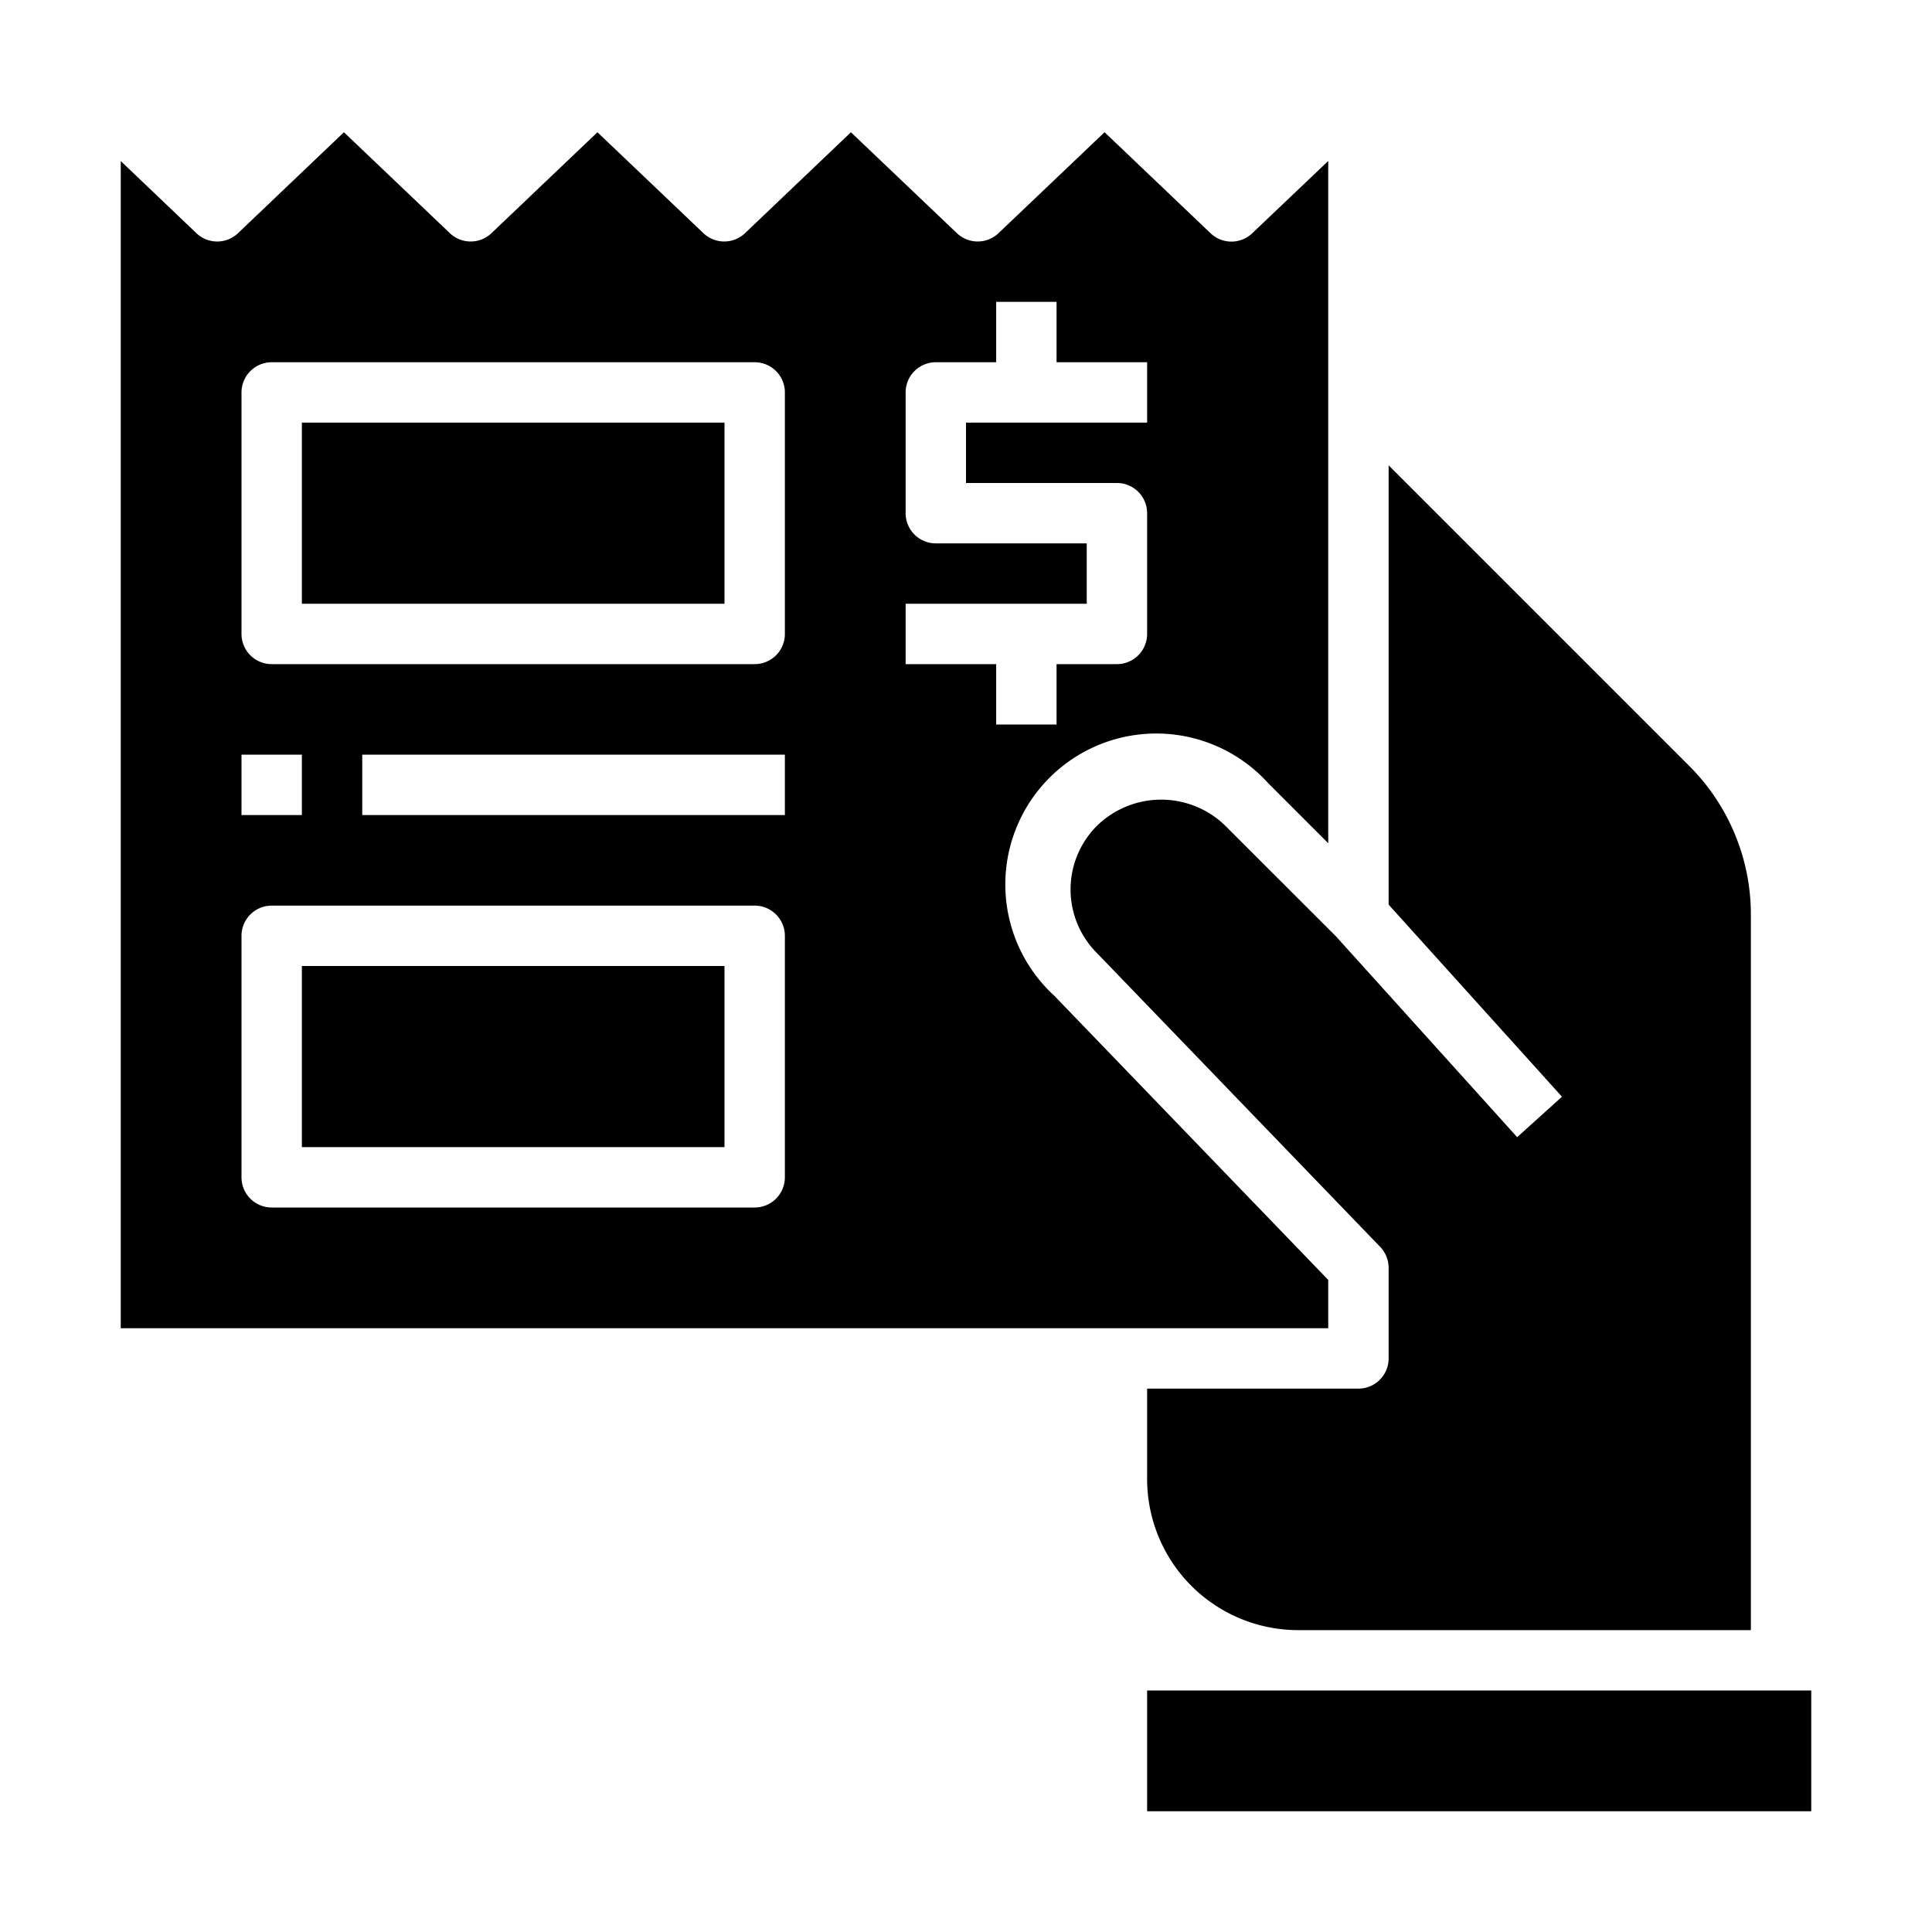 <svg height="512" viewBox="0 0 64 64" width="512" xmlns="http://www.w3.org/2000/svg"><g id="Ticket-2" data-name="Ticket"><path d="m10 14h14v6h-14z"/><path d="m10 32h14v6h-14z"/><path d="m40.1 7.725-3.51-3.345-3.513 3.344a1 1 0 0 1 -1.379 0l-3.51-3.343-3.508 3.343a1 1 0 0 1 -1.379 0l-3.51-3.343-3.51 3.343a1 1 0 0 1 -1.379 0l-3.509-3.343-3.508 3.343a1 1 0 0 1 -1.38 0l-2.505-2.389v38.665h40v-1.6l-9.08-9.419a5 5 0 1 1 7.08-7.048l2 2v-22.601l-2.516 2.393a1 1 0 0 1 -1.384 0zm-32.1 17.275h2v2h-2zm18 14a1 1 0 0 1 -1 1h-16a1 1 0 0 1 -1-1v-8a1 1 0 0 1 1-1h16a1 1 0 0 1 1 1zm0-12h-14v-2h14zm0-6a1 1 0 0 1 -1 1h-16a1 1 0 0 1 -1-1v-8a1 1 0 0 1 1-1h16a1 1 0 0 1 1 1zm12-7h-6v2h5a1 1 0 0 1 1 1v4a1 1 0 0 1 -1 1h-2v2h-2v-2h-3v-2h6v-2h-5a1 1 0 0 1 -1-1v-4a1 1 0 0 1 1-1h2v-2h2v2h3z"/><path d="m44.258 31.02-3.675-3.673a3.044 3.044 0 0 0 -4.236 0 2.979 2.979 0 0 0 0 4.234l9.375 9.725a1 1 0 0 1 .278.694v3a1 1 0 0 1 -1 1h-7v3a5.006 5.006 0 0 0 5 5h15v-23.687a6.958 6.958 0 0 0 -2.05-4.949l-9.95-9.95v14.553l5.742 6.363-1.484 1.34z"/><path d="m38 56h22v4h-22z"/></g></svg>
